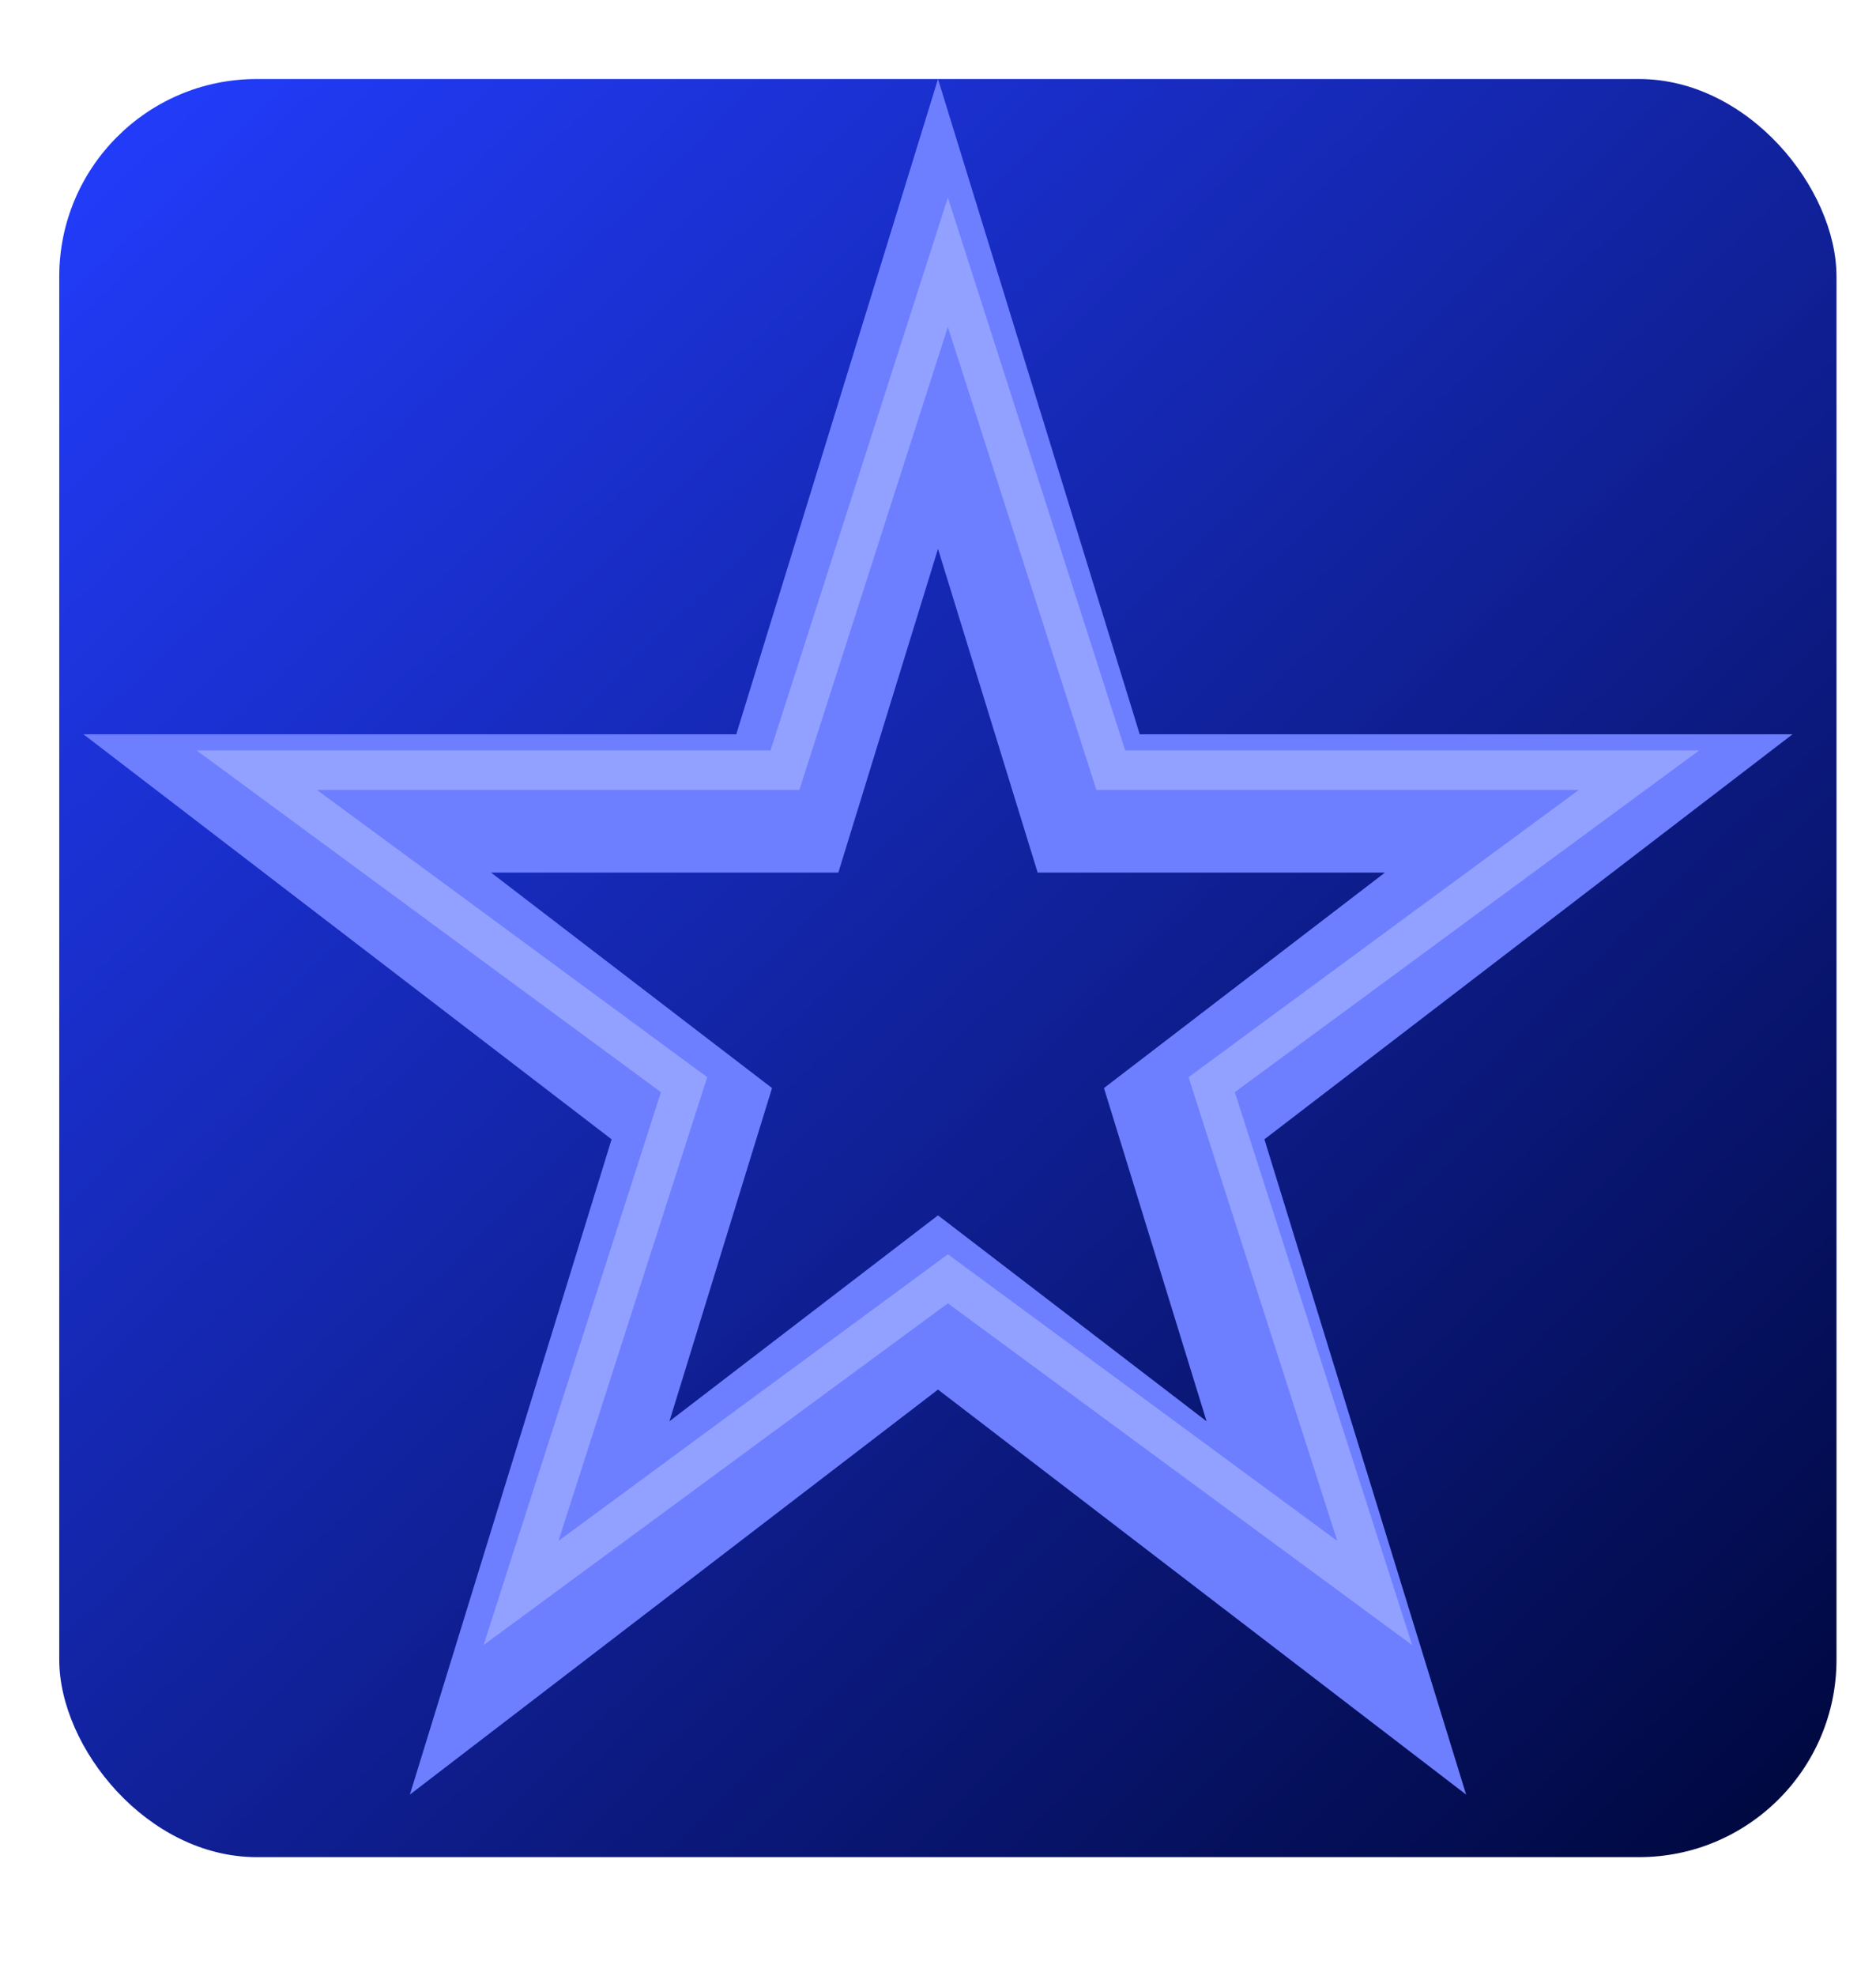 <svg width="95" height="100" viewBox="0 0 95 100" fill="none" xmlns="http://www.w3.org/2000/svg">
<rect x="3" y="4" width="90" height="90" rx="10" fill="url(#paint0_linear_140_161)"/>
<g filter="url(#filter0_f_140_161)">
<path d="M47.5 15.89L54.37 38.197L55.131 40.667H57.715H80.453L61.9 54.888L59.967 56.369L60.684 58.696L67.672 81.386L49.629 67.556L47.5 65.925L45.371 67.556L27.328 81.386L34.316 58.696L35.033 56.369L33.1 54.888L14.547 40.667H37.285H39.869L40.63 38.197L47.5 15.89Z" stroke="#6D7FFF" stroke-width="7"/>
</g>
<path d="M48 13.273L56.028 38.29L56.251 38.985H56.981L82.995 38.985L61.938 54.475L61.359 54.901L61.579 55.586L69.615 80.629L48.593 65.164L48 64.728L47.407 65.164L26.385 80.629L34.421 55.586L34.641 54.901L34.062 54.475L13.005 38.985L39.019 38.985H39.749L39.972 38.29L48 13.273Z" stroke="#B9C2FF" stroke-opacity="0.5" stroke-width="2"/>
<defs>
<filter id="filter0_f_140_161" x="0.227" y="0" width="94.546" height="94.833" filterUnits="userSpaceOnUse" color-interpolation-filters="sRGB">
<feFlood flood-opacity="0" result="BackgroundImageFix"/>
<feBlend mode="normal" in="SourceGraphic" in2="BackgroundImageFix" result="shape"/>
<feGaussianBlur stdDeviation="2" result="effect1_foregroundBlur_140_161"/>
</filter>
<linearGradient id="paint0_linear_140_161" x1="3" y1="4" x2="89.5" y2="94" gradientUnits="userSpaceOnUse">
<stop stop-color="#233DFF"/>
<stop offset="1" stop-color="#00083F"/>
</linearGradient>
</defs>
</svg>
